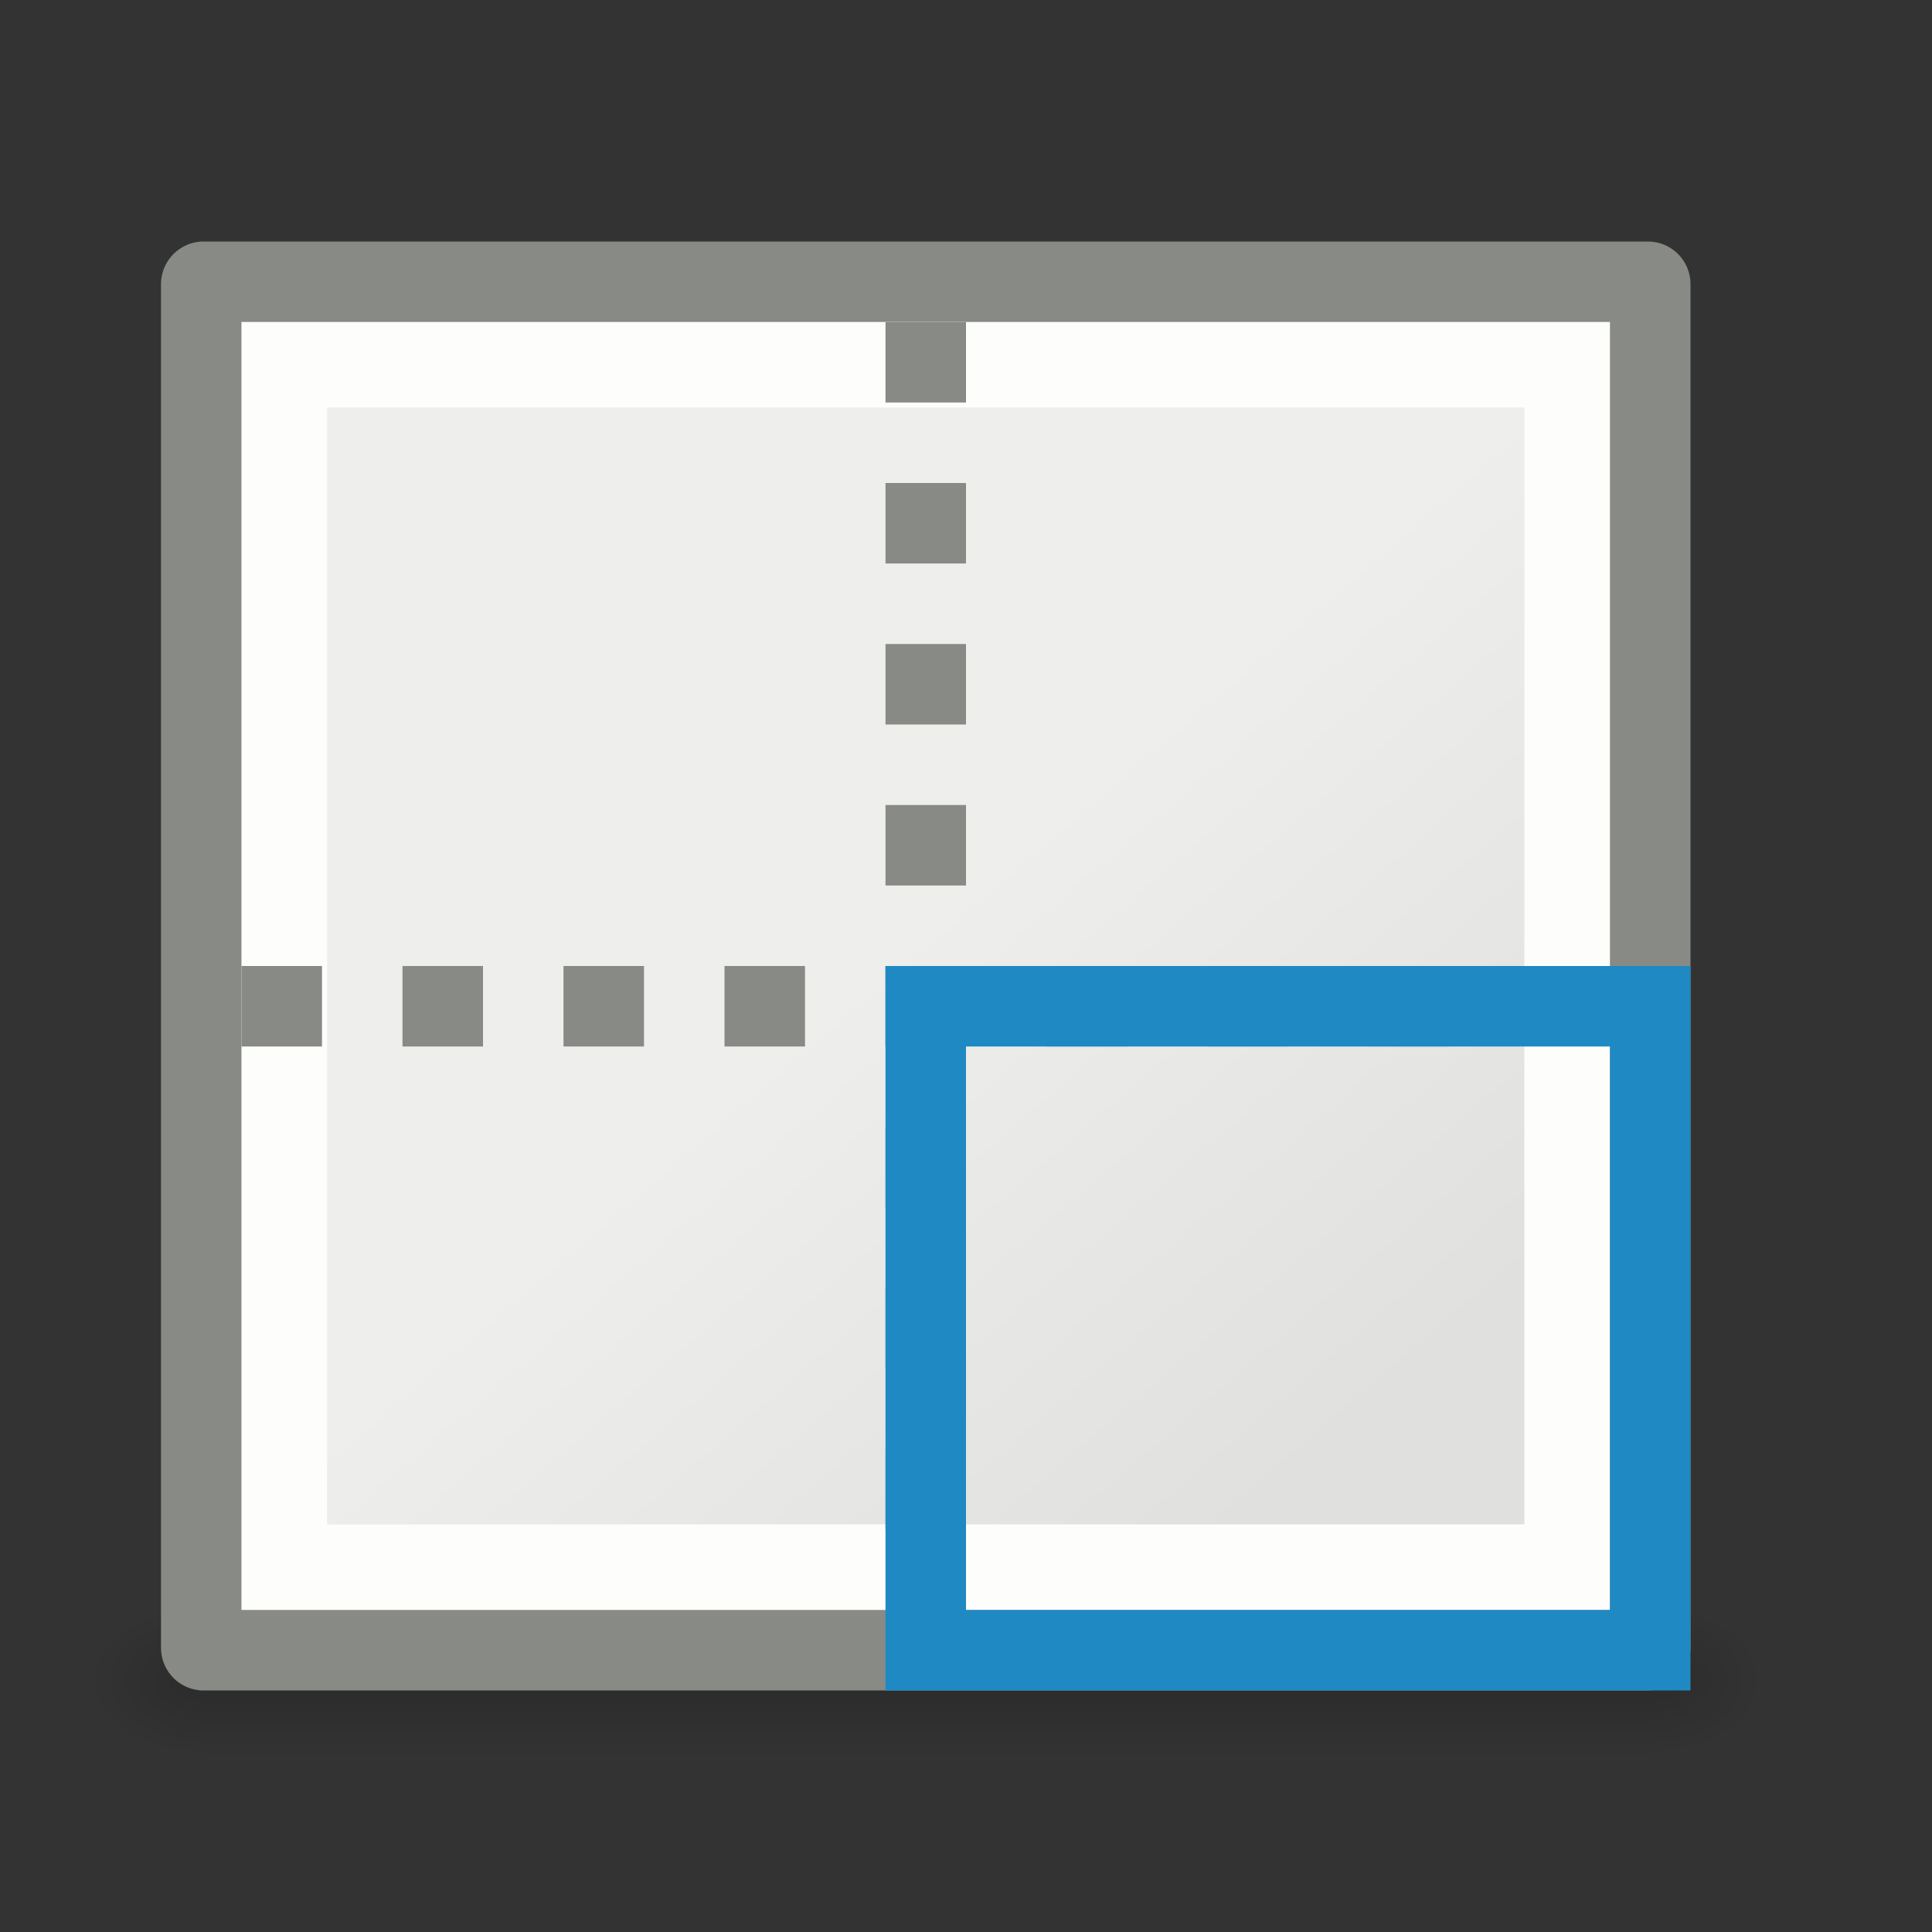 <?xml version="1.0" encoding="UTF-8" standalone="no"?>
<!-- Created with Inkscape (http://www.inkscape.org/) -->

<svg
   xmlns:dc="http://purl.org/dc/elements/1.1/"
   xmlns:cc="http://creativecommons.org/ns#"
   xmlns:rdf="http://www.w3.org/1999/02/22-rdf-syntax-ns#"
   xmlns:svg="http://www.w3.org/2000/svg"
   xmlns="http://www.w3.org/2000/svg"
   xmlns:xlink="http://www.w3.org/1999/xlink"
   xmlns:sodipodi="http://sodipodi.sourceforge.net/DTD/sodipodi-0.dtd"
   xmlns:inkscape="http://www.inkscape.org/namespaces/inkscape"
   sodipodi:docname="lc_setborderstyle.svg"
   inkscape:version="0.91 r13725"
   sodipodi:version="0.32"
   id="svg8728"
   height="24"
   width="24"
   inkscape:export-filename="/home/jimmac/src/cvs/tango-art-libre/22x22/tools/draw-rectangle.png"
   inkscape:export-xdpi="90.000000"
   inkscape:export-ydpi="90.000000"
   version="1.1">
  <rect width="100%" height="100%" fill="#333333" stroke="none"/>
  <defs
     id="defs3">
    <linearGradient
       inkscape:collect="always"
       id="linearGradient3941">
      <stop
         style="stop-color:#000000;stop-opacity:1;"
         offset="0"
         id="stop3943" />
      <stop
         style="stop-color:#000000;stop-opacity:0;"
         offset="1"
         id="stop3945" />
    </linearGradient>
    <linearGradient
       id="linearGradient6581">
      <stop
         style="stop-color:#eeeeec;stop-opacity:1;"
         offset="0"
         id="stop6583" />
      <stop
         style="stop-color:#e0e0de;stop-opacity:1;"
         offset="1"
         id="stop6585" />
    </linearGradient>
    <linearGradient
       gradientUnits="userSpaceOnUse"
       y2="39.486"
       x2="37.747"
       y1="23.992"
       x1="23.598"
       gradientTransform="matrix(0.408,0,0,0.385,1.937,0.123)"
       id="linearGradient13217"
       xlink:href="#linearGradient6581"
       inkscape:collect="always" />
    <radialGradient
       inkscape:collect="always"
       xlink:href="#linearGradient3941"
       id="radialGradient3074"
       gradientUnits="userSpaceOnUse"
       gradientTransform="matrix(0.012,0,0,0.008,13.239,14.981)"
       cx="605.714"
       cy="486.648"
       fx="605.714"
       fy="486.648"
       r="117.143" />
    <radialGradient
       inkscape:collect="always"
       xlink:href="#linearGradient3941"
       id="radialGradient3077"
       gradientUnits="userSpaceOnUse"
       gradientTransform="matrix(-0.012,0,0,0.008,9.761,14.981)"
       cx="605.714"
       cy="486.648"
       fx="605.714"
       fy="486.648"
       r="117.143" />
    <linearGradient
       inkscape:collect="always"
       xlink:href="#linearGradient5048"
       id="linearGradient3080"
       gradientUnits="userSpaceOnUse"
       gradientTransform="matrix(0.037,0,0,0.008,-1.973,14.981)"
       x1="302.857"
       y1="366.648"
       x2="302.857"
       y2="609.505" />
    <linearGradient
       id="linearGradient5048">
      <stop
         id="stop5050"
         style="stop-color:#000000;stop-opacity:0"
         offset="0" />
      <stop
         id="stop5056"
         style="stop-color:#000000;stop-opacity:1"
         offset="0.5" />
      <stop
         id="stop5052"
         style="stop-color:#000000;stop-opacity:0"
         offset="1" />
    </linearGradient>
  </defs>
  <sodipodi:namedview
     inkscape:window-y="315"
     inkscape:window-x="-15"
     inkscape:window-height="775"
     inkscape:window-width="1655"
     inkscape:document-units="px"
     inkscape:grid-bbox="true"
     showgrid="true"
     inkscape:current-layer="layer1"
     inkscape:cy="16.366439"
     inkscape:cx="8.0935135"
     inkscape:zoom="11.313708"
     inkscape:pageshadow="2"
     inkscape:pageopacity="0.0"
     borderopacity="1"
     bordercolor="#2a2a2a"
     pagecolor="#ffffff"
     id="base"
     showguides="true"
     inkscape:guide-bbox="true"
     inkscape:showpageshadow="true"
     stroke="#888a85"
     inkscape:window-maximized="0">
    <inkscape:grid
       type="xygrid"
       id="grid4144" />
  </sodipodi:namedview>
  <g
     inkscape:groupmode="layer"
     inkscape:label="Layer 1"
     id="layer1"
     transform="translate(0,2)">
    <rect
       style="display:inline;overflow:visible;visibility:visible;opacity:0.15;fill:url(#linearGradient3080);fill-opacity:1;fill-rule:nonzero;stroke:none;stroke-width:1;marker:none"
       id="rect2879"
       y="18"
       x="2.5"
       height="2"
       width="18" />
    <path
       inkscape:connector-curvature="0"
       style="display:inline;overflow:visible;visibility:visible;opacity:0.15;fill:url(#radialGradient3077);fill-opacity:1;fill-rule:nonzero;stroke:none;stroke-width:1;marker:none"
       id="path2881"
       d="m 2.5,18 c 0,0 0,2 0,2 C 1.88,20.004 1,19.552 1,19 1,18.448 1.692,18 2.5,18 Z" />
    <path
       inkscape:connector-curvature="0"
       style="display:inline;overflow:visible;visibility:visible;opacity:0.15;fill:url(#radialGradient3074);fill-opacity:1;fill-rule:nonzero;stroke:none;stroke-width:1;marker:none"
       id="path2883"
       d="m 20.5,18 c 0,0 0,2 0,2 0.62,0.004 1.5,-0.448 1.5,-1 0,-0.552 -0.692,-1 -1.5,-1 z" />
    <rect
       ry="0"
       rx="0"
       y="1.53"
       x="2.53"
       height="16.94"
       width="17.94"
       id="rect8738"
       style="fill:url(#linearGradient13217);fill-opacity:1;fill-rule:nonzero;stroke:#888a85;stroke-width:1.06;stroke-linecap:round;stroke-linejoin:round;stroke-miterlimit:4;stroke-dasharray:none;stroke-dashoffset:0;stroke-opacity:1" />
    <rect
       y="2.531"
       x="3.531"
       height="14.937"
       width="15.937"
       id="rect11103"
       style="fill:none;fill-opacity:1;fill-rule:nonzero;stroke:#fdfdfb;stroke-width:1.063;stroke-linecap:butt;stroke-linejoin:miter;stroke-miterlimit:4;stroke-dasharray:none;stroke-dashoffset:0;stroke-opacity:1" />
    <path
       style="fill:none;fill-rule:evenodd;stroke:#888a85;stroke-width:1;stroke-linecap:butt;stroke-linejoin:miter;stroke-miterlimit:4;stroke-dasharray:1, 1;stroke-dashoffset:0;stroke-opacity:1"
       d="m 11.5,2 0,16"
       id="path4145"
       inkscape:connector-curvature="0" />
    <path
       inkscape:connector-curvature="0"
       id="path4147"
       d="m 18,10.5 -16,0"
       style="fill:none;fill-rule:evenodd;stroke:#888a85;stroke-width:1;stroke-linecap:butt;stroke-linejoin:miter;stroke-miterlimit:4;stroke-dasharray:1, 1;stroke-dashoffset:0;stroke-opacity:1" />
    <rect
       style="opacity:1;fill:none;fill-opacity:1;stroke:#1f89c3;stroke-width:1;stroke-miterlimit:4;stroke-dasharray:none;stroke-dashoffset:0;stroke-opacity:1"
       id="rect4168"
       width="9"
       height="8"
       x="11.5"
       y="10.5" />
  </g>
</svg>
